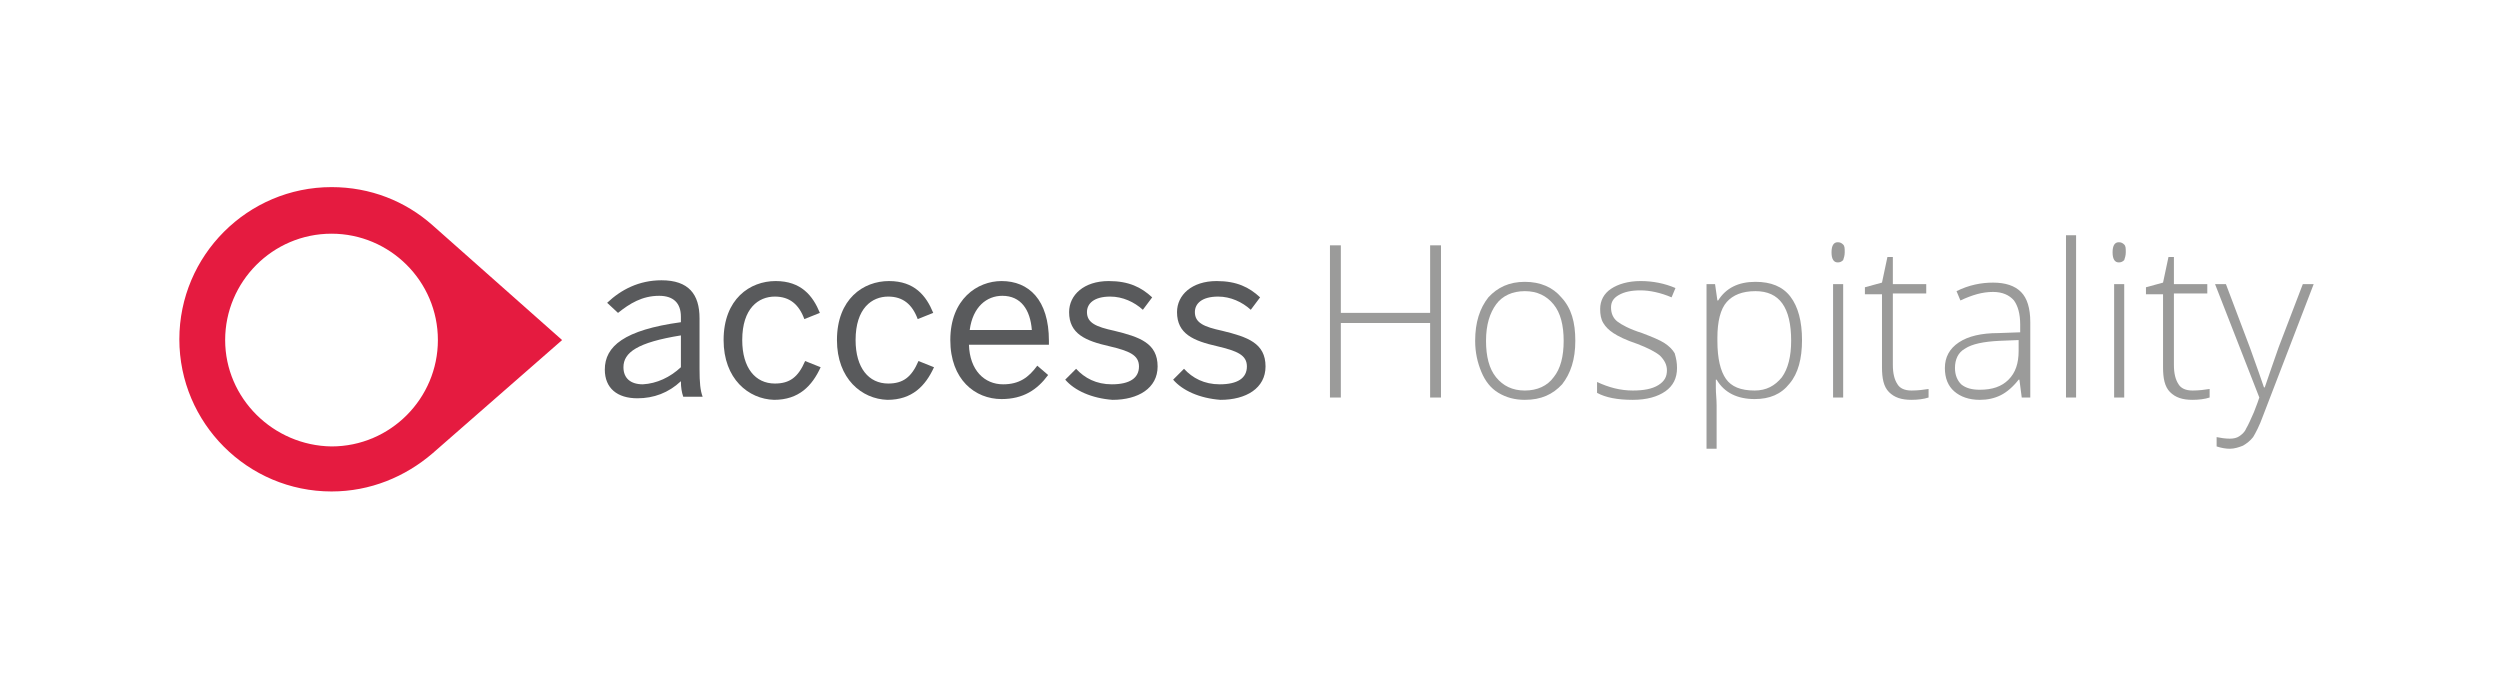 <?xml version="1.0" encoding="utf-8"?>
<!-- Generator: Adobe Illustrator 25.0.0, SVG Export Plug-In . SVG Version: 6.00 Build 0)  -->
<svg version="1.1" id="Layer_1" xmlns="http://www.w3.org/2000/svg" xmlns:xlink="http://www.w3.org/1999/xlink" x="0px" y="0px"
	 viewBox="0 0 322 86.7" style="enable-background:new 0 0 322 86.7;" xml:space="preserve">
<style type="text/css">
	.st0{fill:#9B9B9A;}
	.st1{fill:#E51B40;}
	.st2{fill:#595A5C;}
</style>
<g>
	<path class="st0" d="M185.6,51.2h-1.4v-9.6h-11.5v9.6h-1.4V31.6h1.4v8.7h11.5v-8.7h1.4V51.2z"/>
	<path class="st0" d="M202.9,43.9c0,2.4-0.6,4.2-1.7,5.6c-1.2,1.3-2.7,2-4.8,2c-1.3,0-2.4-0.3-3.4-0.9s-1.7-1.5-2.2-2.7
		s-0.8-2.5-0.8-4c0-2.4,0.6-4.2,1.7-5.6c1.2-1.3,2.7-2,4.7-2s3.6,0.7,4.7,2C202.4,39.7,202.9,41.5,202.9,43.9z M191.4,43.9
		c0,2,0.4,3.6,1.3,4.7c0.9,1.1,2.1,1.7,3.7,1.7c1.6,0,2.9-0.6,3.7-1.7c0.9-1.1,1.3-2.7,1.3-4.7s-0.4-3.6-1.3-4.7s-2.1-1.7-3.7-1.7
		c-1.6,0-2.9,0.6-3.7,1.7C191.9,40.3,191.4,41.8,191.4,43.9z"/>
	<path class="st0" d="M216,47.4c0,1.3-0.5,2.3-1.5,3s-2.4,1.1-4.2,1.1c-2,0-3.5-0.3-4.6-0.9v-1.4c1.5,0.7,3,1.1,4.6,1.1
		c1.4,0,2.5-0.2,3.3-0.7s1.1-1.1,1.1-1.9c0-0.7-0.3-1.3-0.9-1.9c-0.6-0.5-1.6-1-2.9-1.5c-1.5-0.5-2.5-1-3.1-1.4s-1-0.8-1.3-1.3
		s-0.4-1.1-0.4-1.8c0-1.1,0.5-2,1.4-2.6s2.2-1,3.8-1s3.1,0.3,4.5,0.9l-0.5,1.2c-1.4-0.6-2.8-0.9-4-0.9s-2.1,0.2-2.8,0.6
		c-0.7,0.4-1,0.9-1,1.6c0,0.8,0.3,1.4,0.8,1.8s1.6,1,3.2,1.5c1.3,0.5,2.3,0.9,2.9,1.3c0.6,0.4,1,0.8,1.3,1.3
		C215.9,46.2,216,46.7,216,47.4z"/>
	<path class="st0" d="M226,51.4c-2.2,0-3.9-0.8-4.9-2.5H221V50c0,0.7,0.1,1.4,0.1,2.2v5.6h-1.3V36.6h1.1l0.3,2.1h0.1
		c1-1.6,2.6-2.4,4.8-2.4c2,0,3.5,0.6,4.5,1.9c1,1.3,1.5,3.2,1.5,5.6c0,2.4-0.5,4.3-1.6,5.6C229.4,50.8,227.9,51.4,226,51.4z
		 M226,50.3c1.5,0,2.6-0.6,3.5-1.7c0.8-1.1,1.2-2.7,1.2-4.7c0-4.3-1.5-6.4-4.6-6.4c-1.7,0-2.9,0.5-3.7,1.4s-1.2,2.5-1.2,4.6v0.4
		c0,2.3,0.4,3.9,1.1,4.9C223,49.8,224.2,50.3,226,50.3z"/>
	<path class="st0" d="M235.9,32.5c0-0.9,0.3-1.3,0.8-1.3c0.3,0,0.5,0.1,0.7,0.3c0.2,0.2,0.2,0.5,0.2,1c0,0.4-0.1,0.7-0.2,1
		c-0.2,0.2-0.4,0.3-0.7,0.3C236.2,33.8,235.9,33.4,235.9,32.5z M237.4,51.2h-1.3V36.6h1.3V51.2z"/>
	<path class="st0" d="M246.2,50.3c0.8,0,1.6-0.1,2.2-0.2v1.1c-0.6,0.2-1.4,0.3-2.2,0.3c-1.3,0-2.2-0.3-2.9-1s-0.9-1.8-0.9-3.2v-9.4
		h-2.2V37l2.2-0.6l0.7-3.3h0.7v3.5h4.3v1.2h-4.3V47c0,1.1,0.2,1.9,0.6,2.5C244.7,50,245.3,50.3,246.2,50.3z"/>
	<path class="st0" d="M260.4,51.2l-0.3-2.3H260c-0.7,0.9-1.5,1.6-2.3,2s-1.7,0.6-2.7,0.6c-1.4,0-2.5-0.4-3.3-1.1s-1.2-1.7-1.2-3
		c0-1.4,0.6-2.5,1.8-3.3s2.9-1.2,5.1-1.2l2.8-0.1v-1c0-1.4-0.3-2.4-0.8-3.1c-0.6-0.7-1.5-1.1-2.7-1.1c-1.4,0-2.7,0.4-4.2,1.1
		l-0.5-1.2c1.6-0.8,3.2-1.1,4.7-1.1c1.6,0,2.8,0.4,3.6,1.2c0.8,0.8,1.2,2.1,1.2,3.9v9.7C261.5,51.2,260.4,51.2,260.4,51.2z
		 M255,50.2c1.6,0,2.8-0.4,3.7-1.3c0.9-0.9,1.3-2.1,1.3-3.7v-1.4l-2.5,0.1c-2,0.1-3.5,0.4-4.4,1c-0.9,0.5-1.3,1.4-1.3,2.5
		c0,0.9,0.3,1.6,0.8,2.1C253.2,50,254,50.2,255,50.2z"/>
	<path class="st0" d="M267.4,51.2h-1.3V30.3h1.3V51.2z"/>
	<path class="st0" d="M272.1,32.5c0-0.9,0.3-1.3,0.8-1.3c0.3,0,0.5,0.1,0.7,0.3c0.2,0.2,0.2,0.5,0.2,1c0,0.4-0.1,0.7-0.2,1
		c-0.2,0.2-0.4,0.3-0.7,0.3C272.4,33.8,272.1,33.4,272.1,32.5z M273.6,51.2h-1.3V36.6h1.3V51.2z"/>
	<path class="st0" d="M282.4,50.3c0.8,0,1.6-0.1,2.2-0.2v1.1c-0.6,0.2-1.4,0.3-2.2,0.3c-1.3,0-2.2-0.3-2.9-1s-0.9-1.8-0.9-3.2v-9.4
		h-2.2V37l2.2-0.6l0.7-3.3h0.7v3.5h4.3v1.2H280V47c0,1.1,0.2,1.9,0.6,2.5C280.9,50,281.5,50.3,282.4,50.3z"/>
	<path class="st0" d="M285.3,36.6h1.4l3.1,8.2c0.9,2.5,1.5,4.2,1.8,5.1h0.1c0.4-1.2,1-2.9,1.8-5.2l3.1-8.1h1.4l-6.5,16.9
		c-0.5,1.4-1,2.3-1.3,2.8c-0.4,0.5-0.8,0.8-1.3,1.1c-0.5,0.2-1.1,0.4-1.7,0.4c-0.5,0-1.1-0.1-1.7-0.3v-1.2c0.5,0.1,1.1,0.2,1.7,0.2
		c0.5,0,0.9-0.1,1.2-0.3c0.3-0.2,0.7-0.5,0.9-1c0.3-0.5,0.6-1.2,1-2.1c0.4-1,0.6-1.6,0.7-1.9L285.3,36.6z"/>
</g>
<g>
	<g>
		<path class="st1" d="M72.4,43.8L55.7,29l0,0c-3.5-3.1-8-4.9-13-4.9c-10.8,0-19.6,8.8-19.6,19.6s8.8,19.6,19.6,19.6
			c5,0,9.5-1.9,13-4.9l0,0L72.4,43.8z M29,43.8c0-7.5,6.1-13.7,13.7-13.7c7.5,0,13.7,6.1,13.7,13.7c0,7.5-6.1,13.7-13.7,13.7
			C35.2,57.4,29,51.3,29,43.8"/>
	</g>
	<g>
		<path class="st2" d="M77.9,47.6c0-3,2.5-5.1,9.8-6.1v-0.7c0-1.8-1-2.7-2.8-2.7c-2.2,0-3.8,1-5.3,2.2L78.2,39
			c1.8-1.7,4.1-2.9,7-2.9c3.5,0,4.9,1.8,4.9,4.9v6.5c0,1.8,0.1,2.8,0.4,3.6H88c-0.2-0.6-0.3-1.2-0.3-2c-1.6,1.5-3.5,2.2-5.6,2.2
			C79.5,51.3,77.9,50,77.9,47.6 M87.7,47.3v-4.1c-5.6,0.9-7.4,2.2-7.4,4.1c0,1.4,0.9,2.2,2.5,2.2C84.6,49.4,86.3,48.6,87.7,47.3"/>
	</g>
	<g>
		<path class="st2" d="M93.2,43.8c0-5.3,3.4-7.6,6.7-7.6c3.3,0,4.8,1.9,5.7,4.1l-2,0.8c-0.7-1.9-1.9-2.9-3.8-2.9
			c-2.1,0-4.2,1.5-4.2,5.6c0,3.6,1.7,5.6,4.2,5.6c1.9,0,3-0.8,3.9-2.9l2,0.8c-1.1,2.4-2.8,4.2-6,4.2C96.4,51.4,93.2,48.8,93.2,43.8"
			/>
	</g>
	<g>
		<path class="st2" d="M107.8,43.8c0-5.3,3.4-7.6,6.7-7.6c3.3,0,4.8,1.9,5.7,4.1l-2,0.8c-0.7-1.9-1.9-2.9-3.8-2.9
			c-2.1,0-4.2,1.5-4.2,5.6c0,3.6,1.7,5.6,4.2,5.6c1.9,0,3-0.8,3.9-2.9l2,0.8c-1.1,2.4-2.8,4.2-6,4.2C111,51.4,107.8,48.8,107.8,43.8
			"/>
	</g>
	<g>
		<path class="st2" d="M122.4,43.8c0-5.3,3.5-7.6,6.6-7.6c3.5,0,6.1,2.4,6.1,7.7v0.5h-10.3c0.1,3.3,2,5.1,4.4,5.1
			c2.1,0,3.3-0.9,4.4-2.4l1.4,1.2c-1.4,1.9-3.2,3.1-6,3.1C125.6,51.4,122.4,48.9,122.4,43.8 M132.9,42.5c-0.2-2.6-1.4-4.4-3.8-4.4
			c-2,0-3.8,1.4-4.2,4.4H132.9z"/>
	</g>
	<g>
		<path class="st2" d="M137.2,48.9l1.4-1.4c1.1,1.2,2.6,2,4.6,2c2.3,0,3.5-0.8,3.5-2.3s-1.3-2-3.8-2.6c-3.1-0.7-5.2-1.6-5.2-4.4
			c0-2.2,1.9-4,5.1-4c2.6,0,4.2,0.8,5.6,2.1l-1.2,1.6c-1.1-1-2.6-1.7-4.2-1.7c-2.1,0-3,0.9-3,2c0,1.4,1.2,1.9,3.5,2.4
			c3.3,0.8,5.6,1.6,5.6,4.6c0,2.8-2.5,4.3-5.8,4.3C140.6,51.3,138.4,50.3,137.2,48.9"/>
	</g>
	<g>
		<path class="st2" d="M151.1,48.9l1.4-1.4c1.1,1.2,2.6,2,4.6,2c2.3,0,3.5-0.8,3.5-2.3s-1.3-2-3.8-2.6c-3.1-0.7-5.2-1.6-5.2-4.4
			c0-2.2,1.9-4,5.1-4c2.6,0,4.2,0.8,5.6,2.1l-1.2,1.6c-1.1-1-2.6-1.7-4.2-1.7c-2.1,0-3,0.9-3,2c0,1.4,1.2,1.9,3.5,2.4
			c3.3,0.8,5.6,1.6,5.6,4.6c0,2.8-2.5,4.3-5.8,4.3C154.5,51.3,152.3,50.3,151.1,48.9"/>
	</g>
</g>
</svg>
